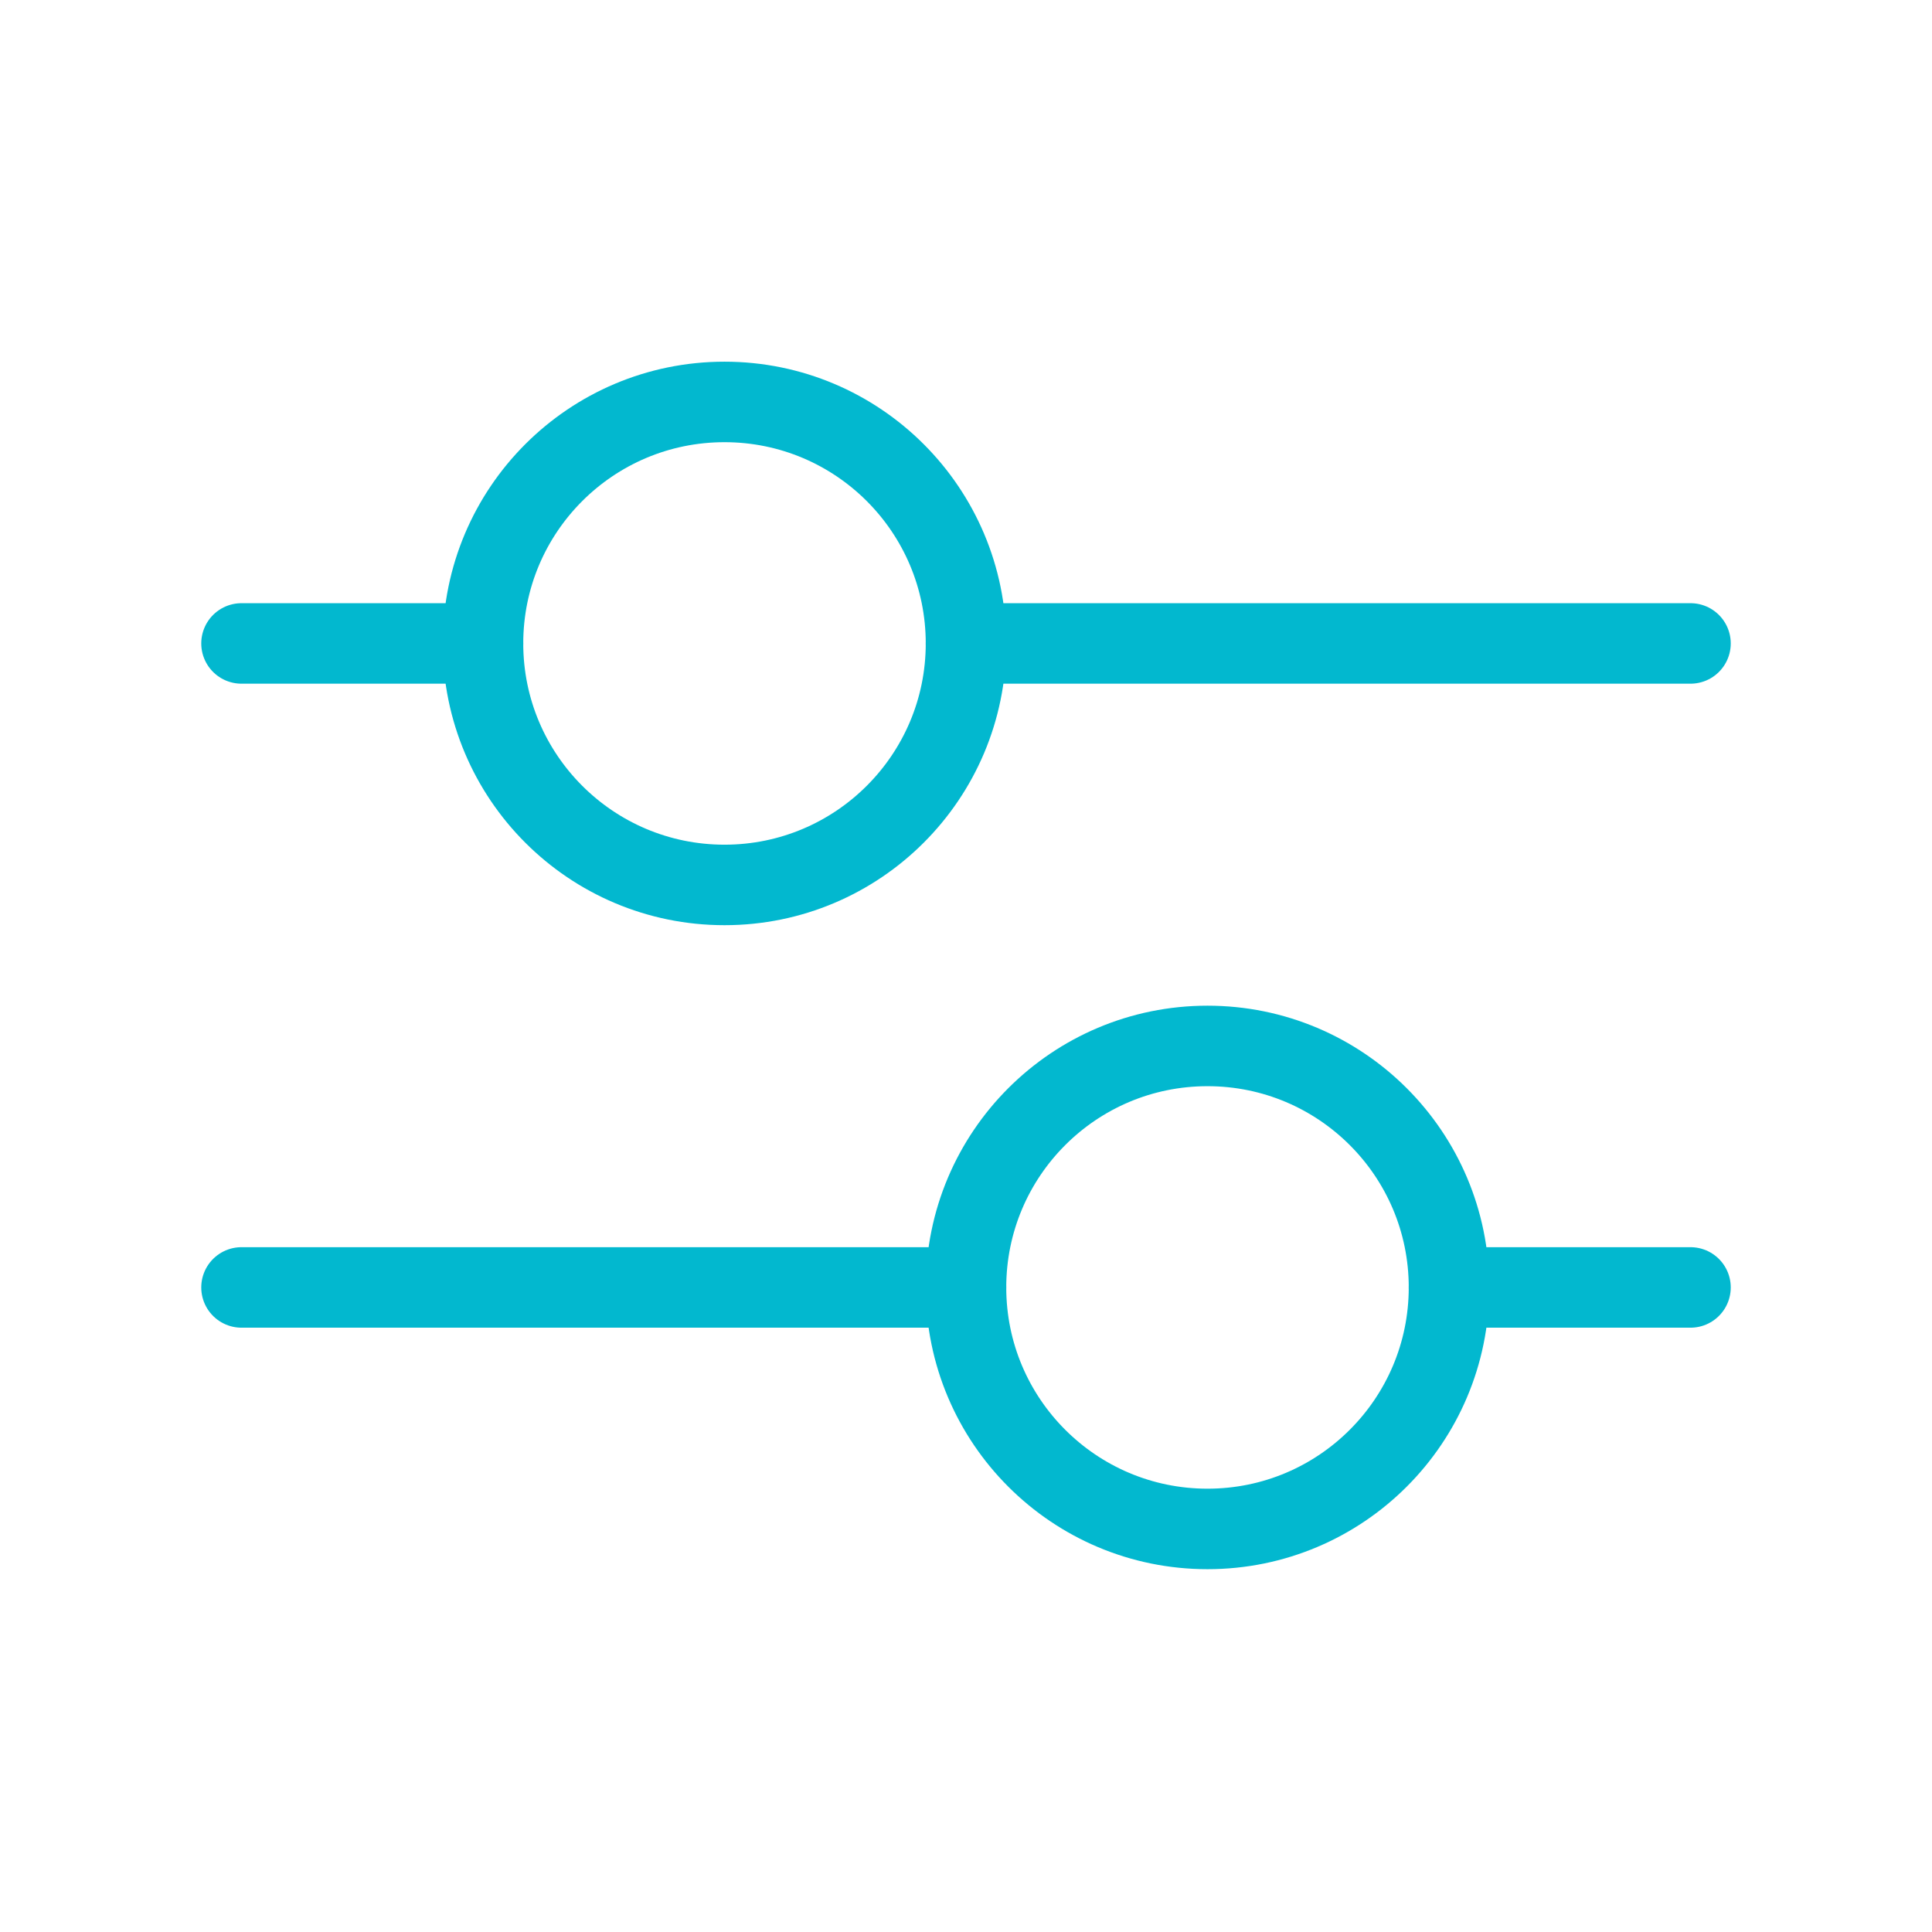 <svg width="48" height="48" viewBox="0 0 48 48" fill="none" xmlns="http://www.w3.org/2000/svg">
<path d="M24 15.986H42" stroke="#02B8CF" stroke-width="2" stroke-linecap="round" stroke-linejoin="round"/>
<path d="M6 15.986H12" stroke="#02B8CF" stroke-width="2" stroke-linecap="round" stroke-linejoin="round"/>
<path fill-rule="evenodd" clip-rule="evenodd" d="M18 21.986V21.986C14.686 21.986 12 19.3 12 15.986V15.986C12 12.672 14.686 9.986 18 9.986V9.986C21.314 9.986 24 12.672 24 15.986V15.986C24 19.3 21.314 21.986 18 21.986Z" stroke="#02B8CF" stroke-width="2" stroke-linecap="round" stroke-linejoin="round"/>
<path d="M24 31.986H6" stroke="#02B8CF" stroke-width="2" stroke-linecap="round" stroke-linejoin="round"/>
<path d="M42 31.986H36" stroke="#02B8CF" stroke-width="2" stroke-linecap="round" stroke-linejoin="round"/>
<path fill-rule="evenodd" clip-rule="evenodd" d="M30 25.986V25.986C33.314 25.986 36 28.672 36 31.986V31.986C36 35.3 33.314 37.986 30 37.986V37.986C26.686 37.986 24 35.3 24 31.986V31.986C24 28.672 26.686 25.986 30 25.986Z" stroke="#02B8CF" stroke-width="2" stroke-linecap="round" stroke-linejoin="round"/>
</svg>
